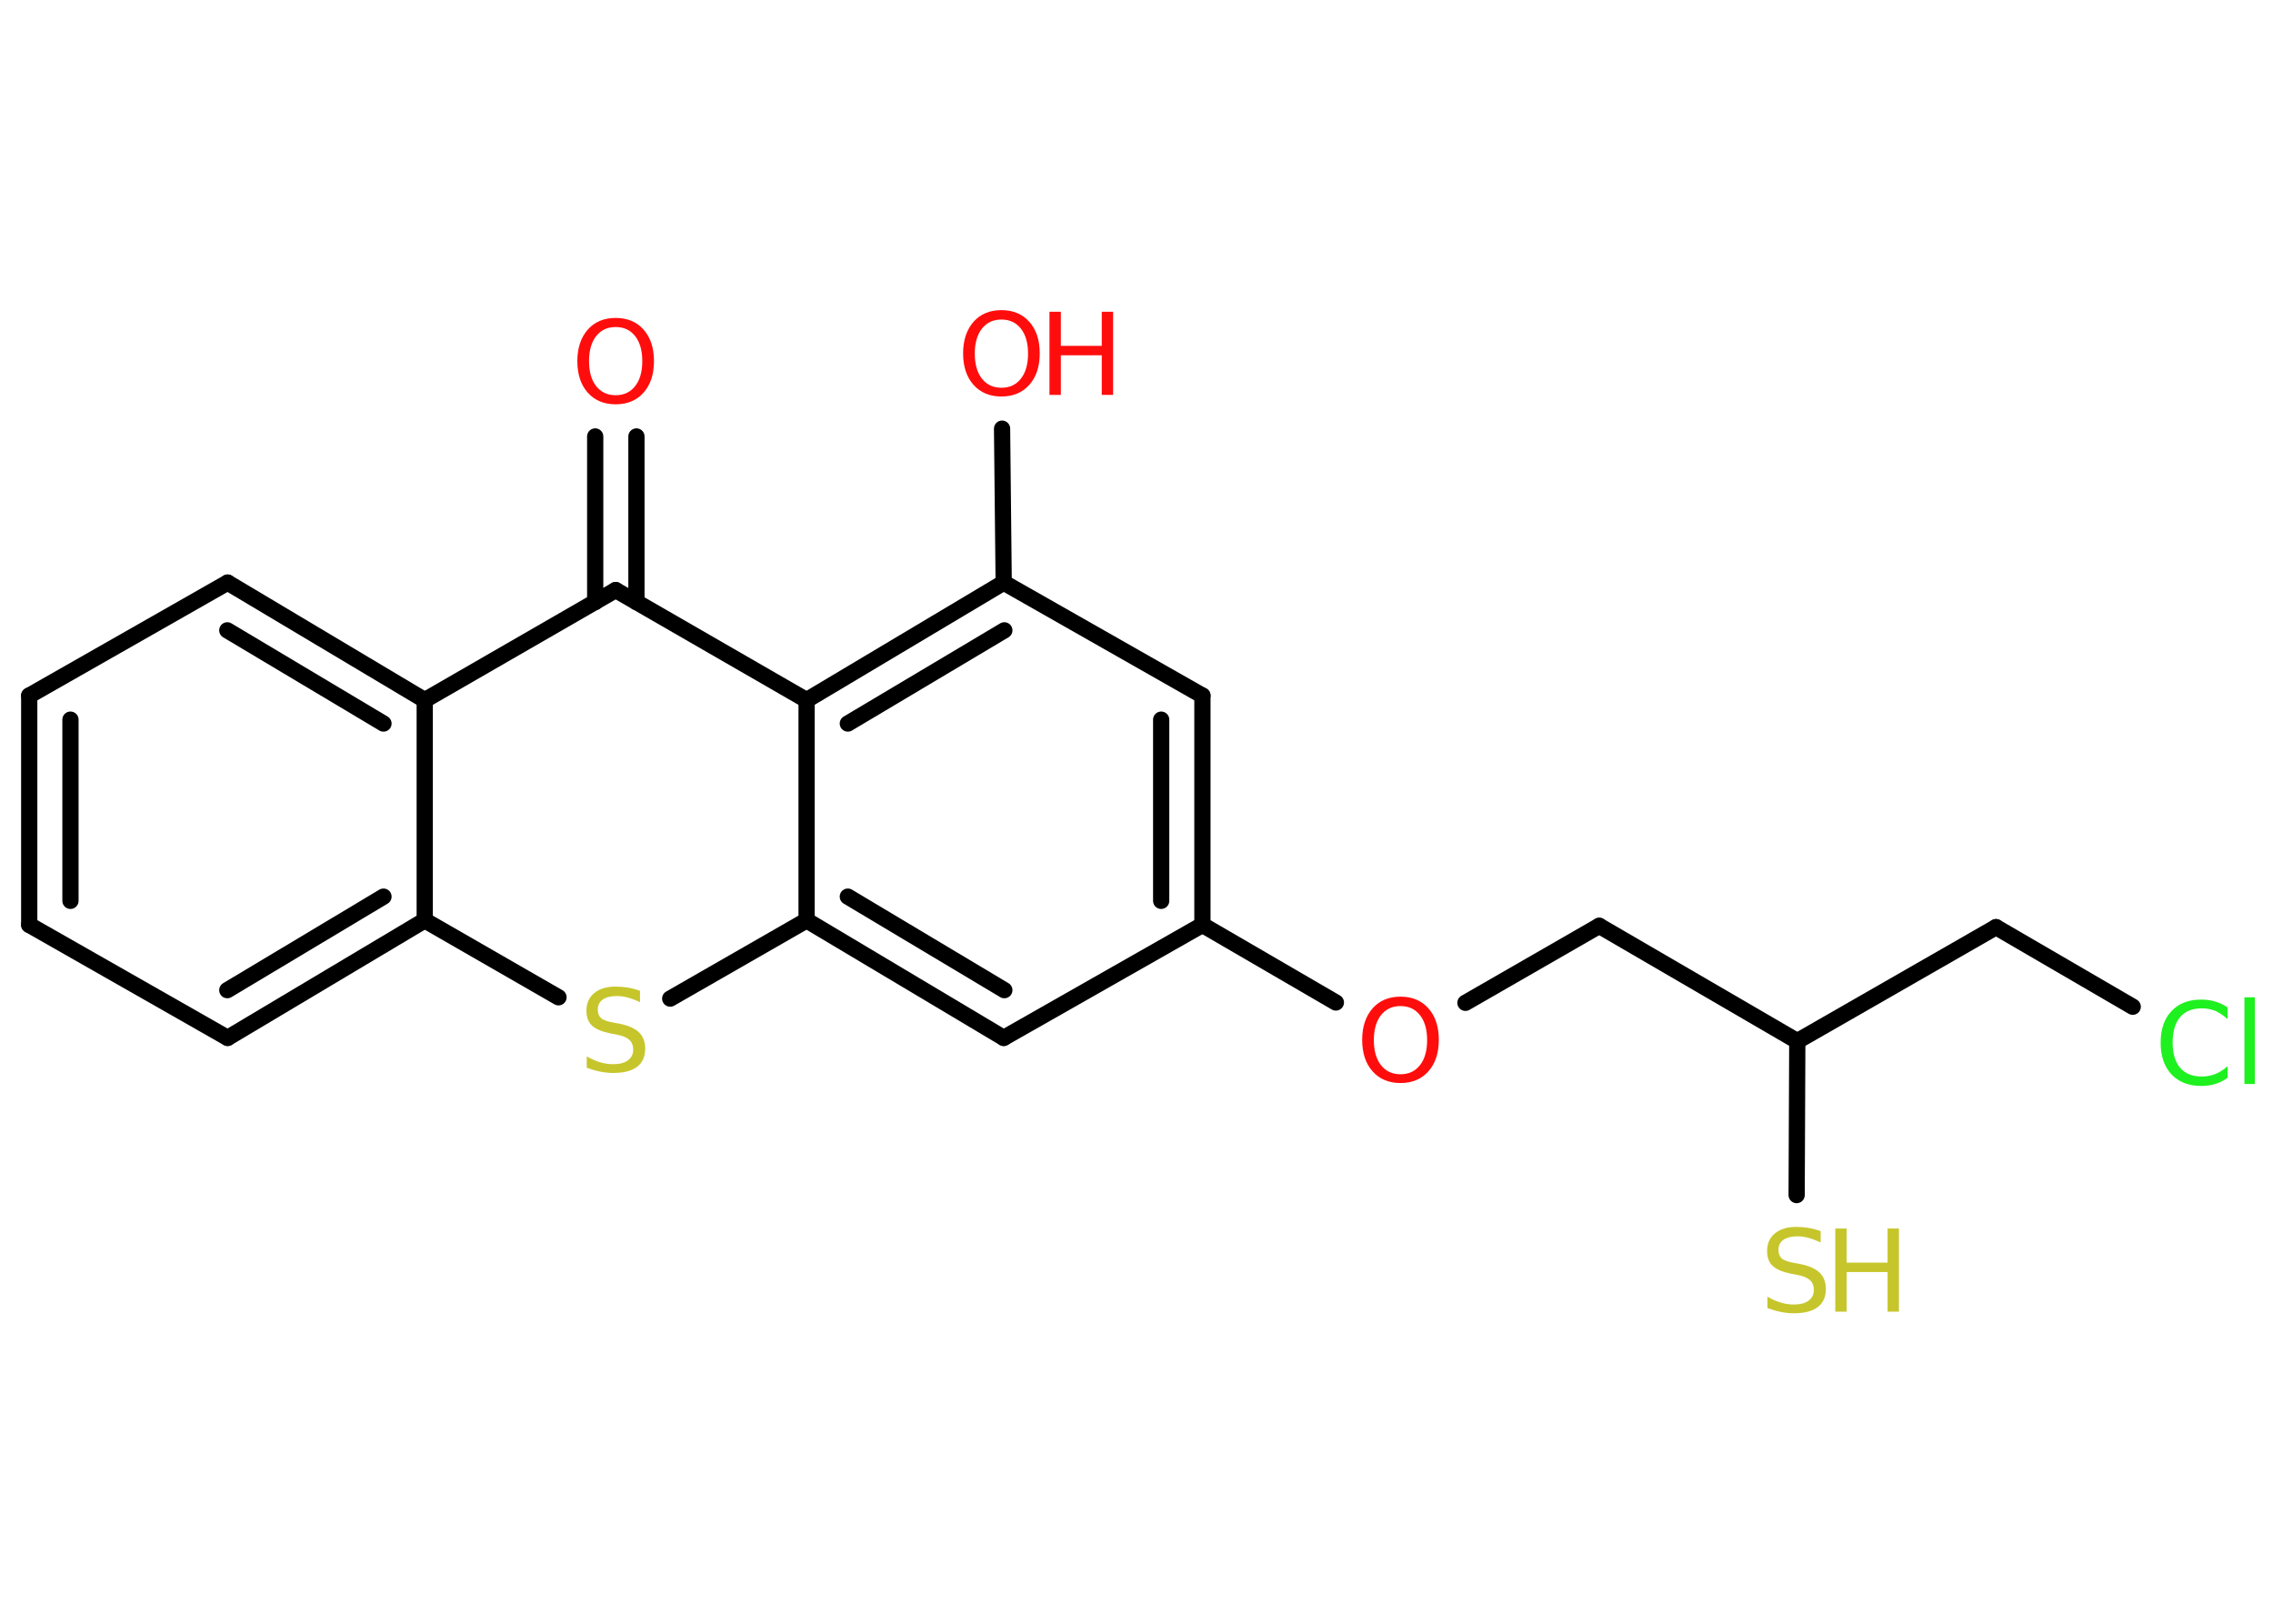 <?xml version='1.0' encoding='UTF-8'?>
<!DOCTYPE svg PUBLIC "-//W3C//DTD SVG 1.1//EN" "http://www.w3.org/Graphics/SVG/1.1/DTD/svg11.dtd">
<svg version='1.2' xmlns='http://www.w3.org/2000/svg' xmlns:xlink='http://www.w3.org/1999/xlink' width='70.0mm' height='50.0mm' viewBox='0 0 70.0 50.0'>
  <desc>Generated by the Chemistry Development Kit (http://github.com/cdk)</desc>
  <g stroke-linecap='round' stroke-linejoin='round' stroke='#000000' stroke-width='.5' fill='#FF0D0D'>
    <rect x='.0' y='.0' width='70.0' height='50.0' fill='#FFFFFF' stroke='none'/>
    <g id='mol1' class='mol'>
      <g id='mol1bnd1' class='bond'>
        <line x1='19.6' y1='13.44' x2='19.6' y2='18.54'/>
        <line x1='18.33' y1='13.44' x2='18.33' y2='18.54'/>
      </g>
      <line id='mol1bnd2' class='bond' x1='18.96' y1='18.17' x2='13.08' y2='21.56'/>
      <g id='mol1bnd3' class='bond'>
        <line x1='13.08' y1='21.56' x2='7.01' y2='17.94'/>
        <line x1='11.81' y1='22.28' x2='7.0' y2='19.41'/>
      </g>
      <line id='mol1bnd4' class='bond' x1='7.01' y1='17.94' x2='.9' y2='21.42'/>
      <g id='mol1bnd5' class='bond'>
        <line x1='.9' y1='21.42' x2='.9' y2='28.48'/>
        <line x1='2.17' y1='22.16' x2='2.17' y2='27.74'/>
      </g>
      <line id='mol1bnd6' class='bond' x1='.9' y1='28.48' x2='7.01' y2='31.96'/>
      <g id='mol1bnd7' class='bond'>
        <line x1='7.01' y1='31.96' x2='13.08' y2='28.34'/>
        <line x1='7.0' y1='30.49' x2='11.81' y2='27.61'/>
      </g>
      <line id='mol1bnd8' class='bond' x1='13.08' y1='21.56' x2='13.08' y2='28.34'/>
      <line id='mol1bnd9' class='bond' x1='13.08' y1='28.34' x2='17.2' y2='30.71'/>
      <line id='mol1bnd10' class='bond' x1='20.64' y1='30.75' x2='24.84' y2='28.34'/>
      <g id='mol1bnd11' class='bond'>
        <line x1='24.84' y1='28.34' x2='30.91' y2='31.96'/>
        <line x1='26.11' y1='27.61' x2='30.93' y2='30.49'/>
      </g>
      <line id='mol1bnd12' class='bond' x1='30.91' y1='31.96' x2='37.03' y2='28.48'/>
      <line id='mol1bnd13' class='bond' x1='37.03' y1='28.48' x2='41.14' y2='30.87'/>
      <line id='mol1bnd14' class='bond' x1='45.13' y1='30.88' x2='49.25' y2='28.51'/>
      <line id='mol1bnd15' class='bond' x1='49.25' y1='28.51' x2='55.35' y2='32.06'/>
      <line id='mol1bnd16' class='bond' x1='55.35' y1='32.06' x2='55.33' y2='36.8'/>
      <line id='mol1bnd17' class='bond' x1='55.35' y1='32.06' x2='61.47' y2='28.55'/>
      <line id='mol1bnd18' class='bond' x1='61.47' y1='28.55' x2='65.68' y2='31.0'/>
      <g id='mol1bnd19' class='bond'>
        <line x1='37.03' y1='28.48' x2='37.03' y2='21.42'/>
        <line x1='35.76' y1='27.74' x2='35.76' y2='22.16'/>
      </g>
      <line id='mol1bnd20' class='bond' x1='37.03' y1='21.42' x2='30.91' y2='17.94'/>
      <line id='mol1bnd21' class='bond' x1='30.91' y1='17.94' x2='30.86' y2='13.2'/>
      <g id='mol1bnd22' class='bond'>
        <line x1='30.91' y1='17.94' x2='24.84' y2='21.56'/>
        <line x1='30.93' y1='19.41' x2='26.11' y2='22.28'/>
      </g>
      <line id='mol1bnd23' class='bond' x1='18.96' y1='18.17' x2='24.84' y2='21.56'/>
      <line id='mol1bnd24' class='bond' x1='24.84' y1='28.34' x2='24.84' y2='21.56'/>
      <path id='mol1atm1' class='atom' d='M18.96 10.07q-.38 .0 -.6 .28q-.22 .28 -.22 .77q.0 .49 .22 .77q.22 .28 .6 .28q.38 .0 .6 -.28q.22 -.28 .22 -.77q.0 -.49 -.22 -.77q-.22 -.28 -.6 -.28zM18.96 9.79q.54 .0 .86 .36q.32 .36 .32 .97q.0 .61 -.32 .97q-.32 .36 -.86 .36q-.54 .0 -.86 -.36q-.32 -.36 -.32 -.97q.0 -.6 .32 -.97q.32 -.36 .86 -.36z' stroke='none'/>
      <path id='mol1atm9' class='atom' d='M19.71 30.52v.34q-.19 -.09 -.37 -.14q-.18 -.05 -.34 -.05q-.28 .0 -.44 .11q-.15 .11 -.15 .31q.0 .17 .1 .26q.1 .09 .39 .14l.21 .04q.38 .08 .57 .26q.19 .19 .19 .5q.0 .37 -.25 .56q-.25 .19 -.74 .19q-.18 .0 -.39 -.04q-.2 -.04 -.42 -.12v-.35q.21 .12 .41 .18q.2 .06 .4 .06q.3 .0 .46 -.12q.16 -.12 .16 -.33q.0 -.19 -.12 -.3q-.12 -.11 -.38 -.16l-.21 -.04q-.39 -.08 -.56 -.24q-.17 -.16 -.17 -.46q.0 -.34 .24 -.54q.24 -.2 .66 -.2q.18 .0 .37 .03q.19 .03 .38 .1z' stroke='none' fill='#C6C62C'/>
      <path id='mol1atm13' class='atom' d='M43.13 30.98q-.38 .0 -.6 .28q-.22 .28 -.22 .77q.0 .49 .22 .77q.22 .28 .6 .28q.38 .0 .6 -.28q.22 -.28 .22 -.77q.0 -.49 -.22 -.77q-.22 -.28 -.6 -.28zM43.13 30.69q.54 .0 .86 .36q.32 .36 .32 .97q.0 .61 -.32 .97q-.32 .36 -.86 .36q-.54 .0 -.86 -.36q-.32 -.36 -.32 -.97q.0 -.6 .32 -.97q.32 -.36 .86 -.36z' stroke='none'/>
      <g id='mol1atm16' class='atom'>
        <path d='M56.07 37.92v.34q-.19 -.09 -.37 -.14q-.18 -.05 -.34 -.05q-.28 .0 -.44 .11q-.15 .11 -.15 .31q.0 .17 .1 .26q.1 .09 .39 .14l.21 .04q.38 .08 .57 .26q.19 .19 .19 .5q.0 .37 -.25 .56q-.25 .19 -.74 .19q-.18 .0 -.39 -.04q-.2 -.04 -.42 -.12v-.35q.21 .12 .41 .18q.2 .06 .4 .06q.3 .0 .46 -.12q.16 -.12 .16 -.33q.0 -.19 -.12 -.3q-.12 -.11 -.38 -.16l-.21 -.04q-.39 -.08 -.56 -.24q-.17 -.16 -.17 -.46q.0 -.34 .24 -.54q.24 -.2 .66 -.2q.18 .0 .37 .03q.19 .03 .38 .1z' stroke='none' fill='#C6C62C'/>
        <path d='M56.52 37.83h.35v1.05h1.26v-1.05h.35v2.56h-.35v-1.22h-1.26v1.22h-.35v-2.56z' stroke='none' fill='#C6C62C'/>
      </g>
      <path id='mol1atm18' class='atom' d='M68.6 31.01v.37q-.18 -.16 -.37 -.25q-.2 -.08 -.42 -.08q-.44 .0 -.67 .27q-.23 .27 -.23 .78q.0 .51 .23 .78q.23 .27 .67 .27q.22 .0 .42 -.08q.2 -.08 .37 -.24v.36q-.18 .13 -.38 .19q-.2 .06 -.43 .06q-.58 .0 -.92 -.36q-.33 -.36 -.33 -.97q.0 -.62 .33 -.97q.33 -.36 .92 -.36q.23 .0 .43 .06q.2 .06 .38 .18zM69.12 30.71h.32v2.67h-.32v-2.67z' stroke='none' fill='#1FF01F'/>
      <g id='mol1atm21' class='atom'>
        <path d='M30.84 9.84q-.38 .0 -.6 .28q-.22 .28 -.22 .77q.0 .49 .22 .77q.22 .28 .6 .28q.38 .0 .6 -.28q.22 -.28 .22 -.77q.0 -.49 -.22 -.77q-.22 -.28 -.6 -.28zM30.84 9.55q.54 .0 .86 .36q.32 .36 .32 .97q.0 .61 -.32 .97q-.32 .36 -.86 .36q-.54 .0 -.86 -.36q-.32 -.36 -.32 -.97q.0 -.6 .32 -.97q.32 -.36 .86 -.36z' stroke='none'/>
        <path d='M32.32 9.6h.35v1.05h1.26v-1.05h.35v2.56h-.35v-1.22h-1.26v1.22h-.35v-2.56z' stroke='none'/>
      </g>
    </g>
  </g>
</svg>
